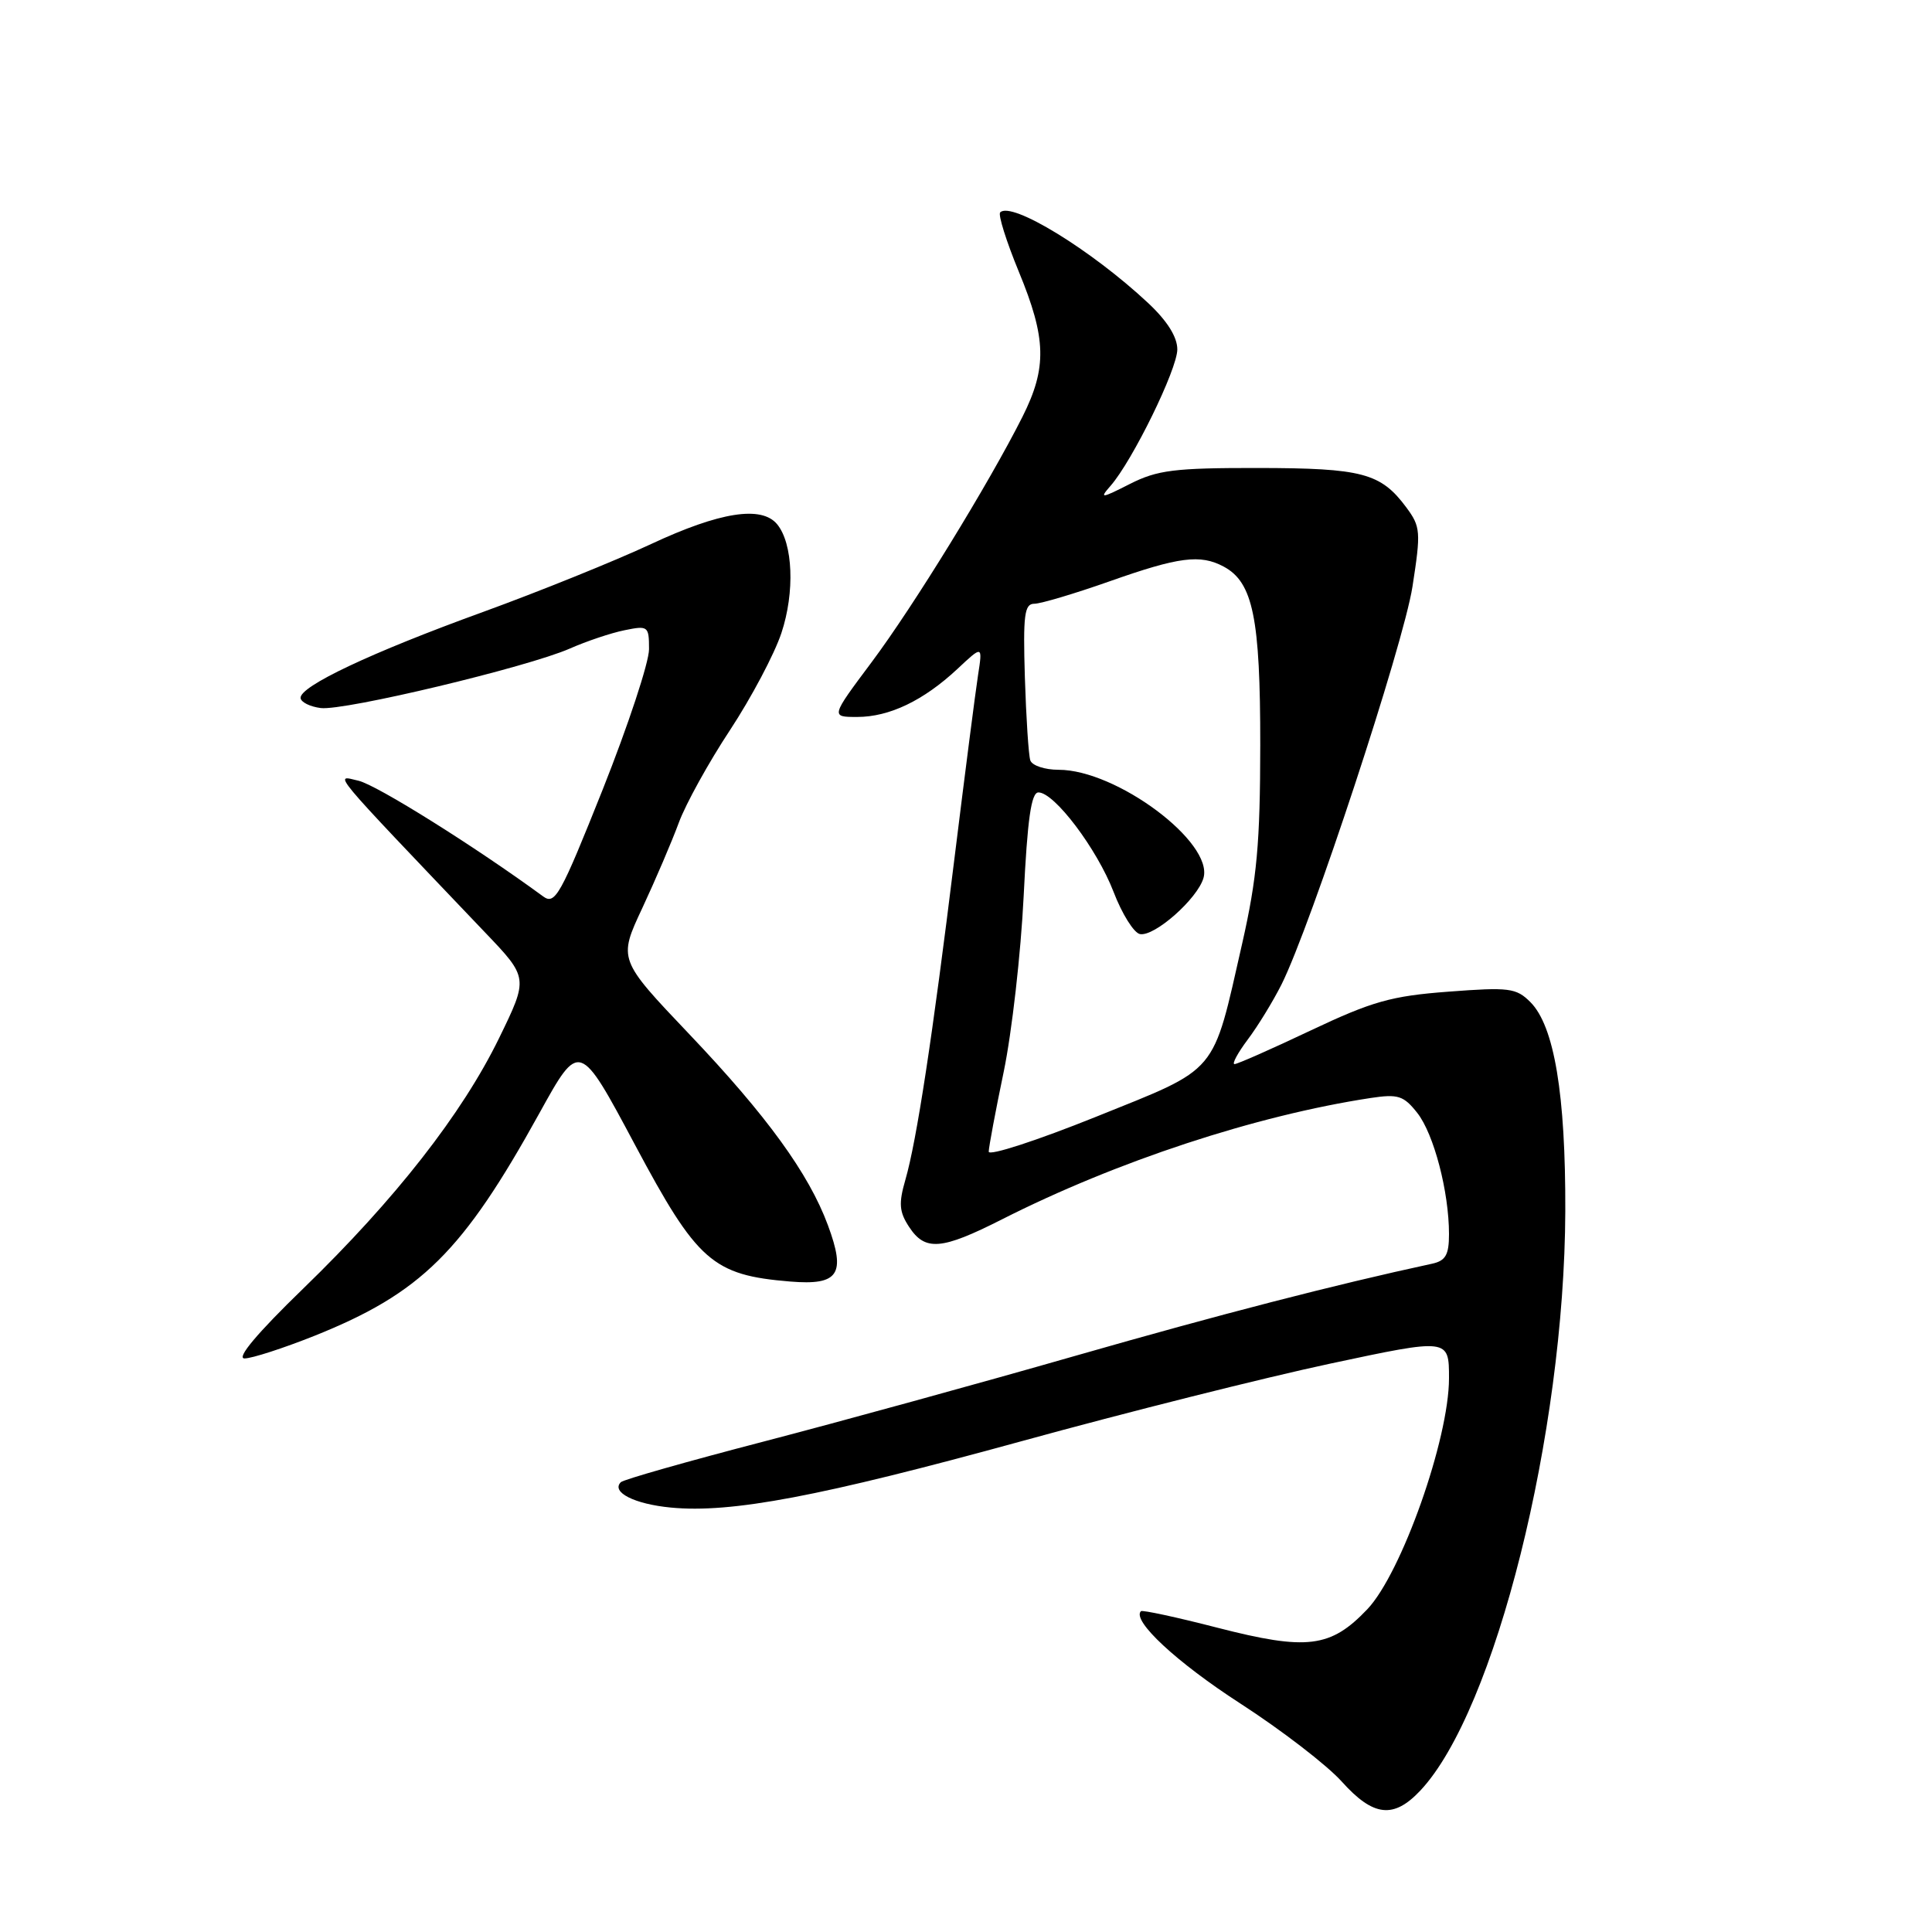 <?xml version="1.0" encoding="UTF-8" standalone="no"?>
<!DOCTYPE svg PUBLIC "-//W3C//DTD SVG 1.1//EN" "http://www.w3.org/Graphics/SVG/1.1/DTD/svg11.dtd" >
<svg xmlns="http://www.w3.org/2000/svg" xmlns:xlink="http://www.w3.org/1999/xlink" version="1.1" viewBox="0 0 256 256">
 <g >
 <path fill="currentColor"
d=" M 188.21 237.25 C 198.11 226.70 207.30 189.94 207.41 160.50 C 207.46 145.00 205.95 135.95 202.78 132.78 C 200.91 130.91 199.96 130.79 191.94 131.40 C 184.35 131.97 181.84 132.68 173.70 136.53 C 168.51 138.99 163.96 141.00 163.58 141.00 C 163.21 141.00 163.99 139.54 165.33 137.75 C 166.68 135.96 168.68 132.68 169.80 130.46 C 173.69 122.70 185.96 85.44 187.16 77.73 C 188.29 70.45 188.24 69.79 186.34 67.23 C 182.96 62.68 180.51 62.03 166.71 62.01 C 155.62 62.00 153.36 62.28 149.71 64.13 C 145.89 66.07 145.65 66.09 147.15 64.38 C 150.06 61.06 156.00 48.92 156.00 46.30 C 156.00 44.64 154.65 42.50 152.11 40.13 C 144.61 33.12 134.03 26.64 132.53 28.14 C 132.23 28.44 133.34 31.97 134.99 35.98 C 138.66 44.86 138.75 48.71 135.49 55.21 C 131.05 64.04 121.07 80.29 115.49 87.75 C 110.07 95.00 110.07 95.00 113.58 95.00 C 117.85 95.00 122.37 92.83 126.86 88.64 C 130.21 85.50 130.21 85.50 129.59 89.50 C 129.25 91.70 127.86 102.50 126.50 113.50 C 123.55 137.51 121.46 151.16 119.97 156.32 C 119.06 159.46 119.15 160.58 120.46 162.57 C 122.58 165.81 124.74 165.64 132.75 161.58 C 147.97 153.87 166.39 147.81 181.62 145.49 C 185.26 144.94 185.99 145.18 187.80 147.47 C 190.00 150.27 192.00 157.93 192.00 163.53 C 192.00 166.28 191.55 167.06 189.75 167.45 C 176.83 170.24 161.69 174.15 142.50 179.65 C 129.85 183.28 111.26 188.39 101.20 191.01 C 91.13 193.63 82.61 196.05 82.26 196.40 C 80.95 197.72 84.07 199.30 88.89 199.76 C 96.91 200.53 108.63 198.31 135.42 190.95 C 149.22 187.15 167.59 182.54 176.25 180.69 C 192.00 177.33 192.00 177.33 192.00 182.63 C 192.00 190.67 185.70 208.48 181.17 213.24 C 176.31 218.35 173.18 218.73 161.31 215.68 C 155.92 214.29 151.36 213.31 151.18 213.49 C 149.94 214.72 155.91 220.27 164.36 225.73 C 169.82 229.26 175.87 233.92 177.80 236.08 C 181.98 240.73 184.66 241.03 188.21 237.25 Z  M 41.65 177.01 C 55.82 171.33 61.31 165.89 71.48 147.49 C 76.78 137.90 76.78 137.90 84.14 151.70 C 92.39 167.17 94.42 168.96 104.70 169.81 C 111.13 170.34 112.12 168.86 109.70 162.34 C 107.17 155.50 101.60 147.83 91.35 137.05 C 81.92 127.13 81.92 127.13 85.11 120.32 C 86.86 116.57 89.04 111.47 89.95 109.00 C 90.86 106.53 93.91 101.01 96.73 96.74 C 99.54 92.47 102.61 86.68 103.54 83.88 C 105.34 78.46 105.08 72.01 102.97 69.46 C 100.90 66.97 95.39 67.83 86.27 72.09 C 81.45 74.34 71.42 78.39 64.00 81.09 C 49.14 86.48 39.66 90.96 39.83 92.50 C 39.89 93.05 41.09 93.64 42.50 93.82 C 45.61 94.21 69.90 88.40 75.50 85.94 C 77.70 84.97 80.96 83.87 82.75 83.51 C 85.87 82.87 86.00 82.96 86.00 86.02 C 86.00 87.77 83.23 96.14 79.86 104.62 C 74.26 118.66 73.55 119.94 71.97 118.78 C 63.01 112.21 49.92 104.01 47.50 103.45 C 44.27 102.70 43.25 101.49 64.26 123.54 C 70.02 129.57 70.02 129.57 66.14 137.54 C 61.24 147.58 52.40 158.90 40.17 170.75 C 34.07 176.66 31.27 180.00 32.40 180.00 C 33.37 180.00 37.53 178.65 41.65 177.01 Z  M 131.01 152.60 C 131.02 152.00 131.91 147.22 133.00 142.00 C 134.08 136.78 135.27 126.31 135.64 118.75 C 136.14 108.54 136.64 105.00 137.60 105.00 C 139.71 105.00 145.35 112.47 147.55 118.17 C 148.67 121.10 150.25 123.62 151.05 123.77 C 152.97 124.14 158.68 119.09 159.47 116.33 C 160.81 111.61 147.95 102.00 140.27 102.00 C 138.44 102.00 136.75 101.44 136.52 100.75 C 136.29 100.06 135.97 95.11 135.80 89.75 C 135.55 81.48 135.74 80.00 137.05 80.00 C 137.90 80.00 142.40 78.66 147.05 77.02 C 156.22 73.78 159.05 73.42 162.15 75.08 C 166.03 77.16 167.00 81.89 166.99 98.72 C 166.98 111.72 166.56 116.35 164.60 125.00 C 160.60 142.59 161.63 141.37 145.23 147.98 C 137.40 151.13 131.01 153.21 131.01 152.60 Z "/>
</g>
</svg>